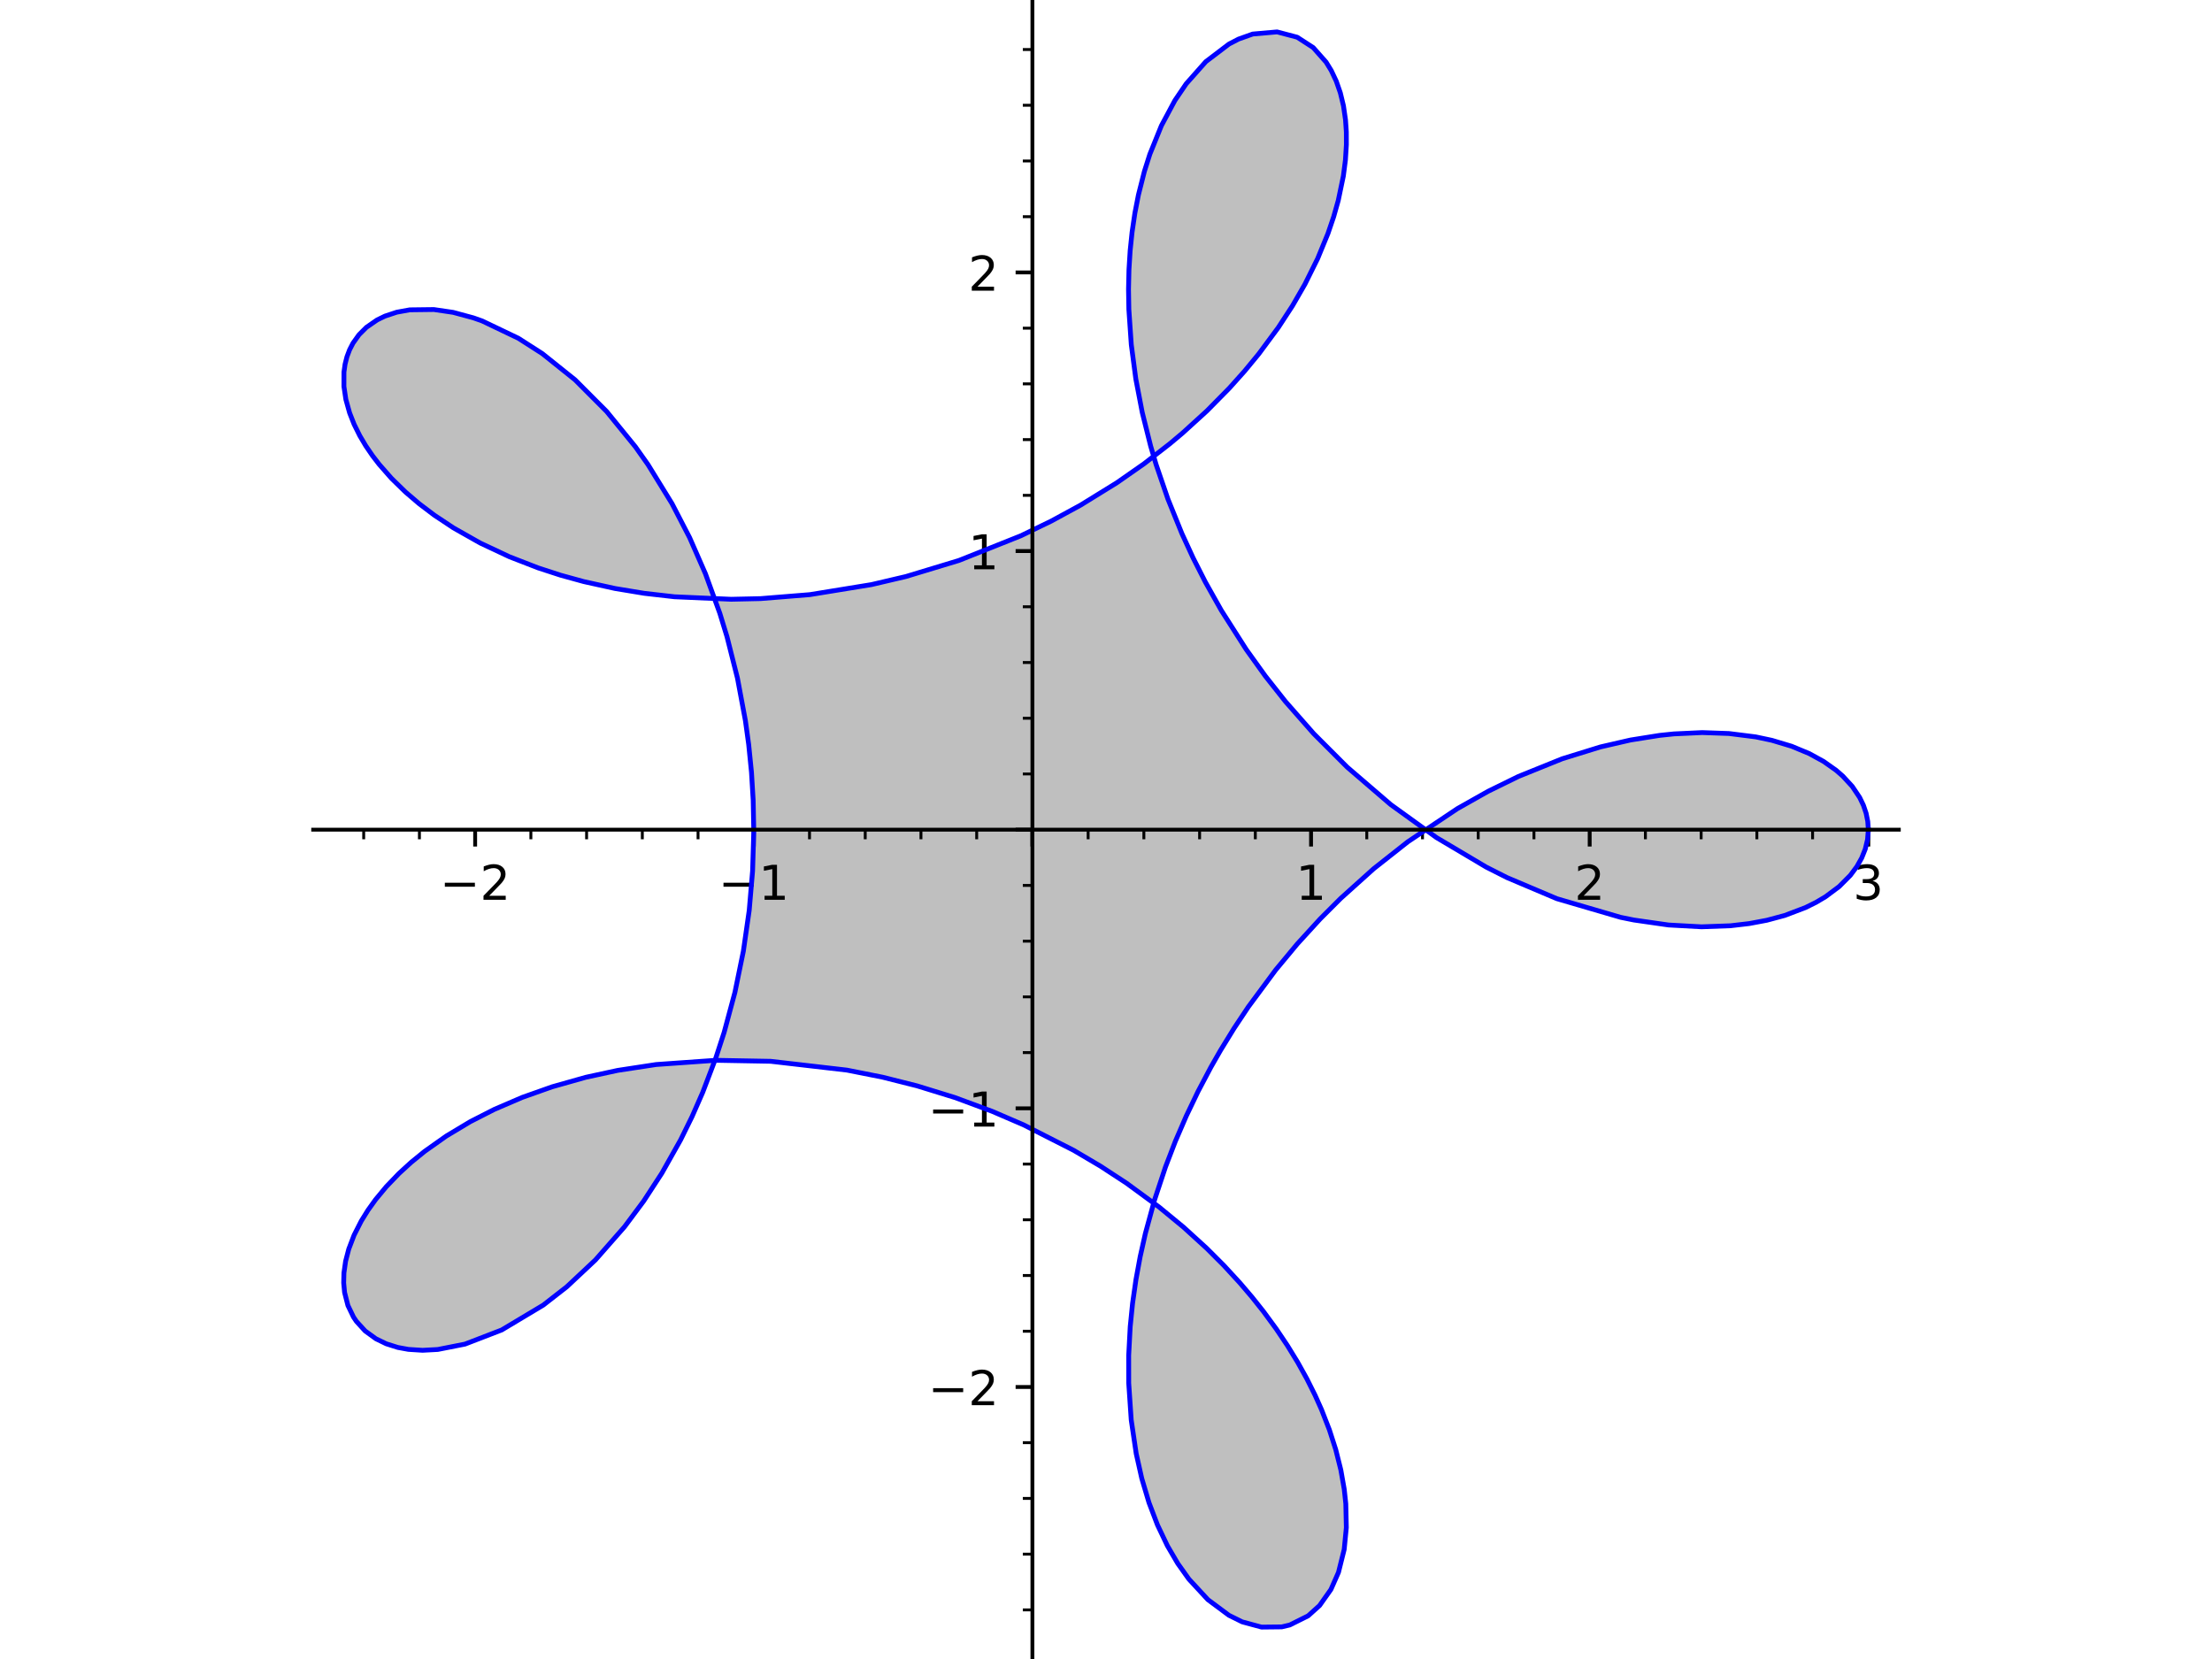 <?xml version="1.0" encoding="utf-8" standalone="no"?>
<!DOCTYPE svg PUBLIC "-//W3C//DTD SVG 1.1//EN"
  "http://www.w3.org/Graphics/SVG/1.1/DTD/svg11.dtd">
<!-- Created with matplotlib (https://matplotlib.org/) -->
<svg height="345.6pt" version="1.1" viewBox="0 0 460.8 345.6" width="460.8pt" xmlns="http://www.w3.org/2000/svg" xmlns:xlink="http://www.w3.org/1999/xlink">
 <defs>
  <style type="text/css">*{stroke-linecap:butt;stroke-linejoin:round;}</style>
 </defs>
 <g id="figure_1">
  <g id="patch_1">
   <path d="M 0 345.6 
L 460.8 345.6 
L 460.8 0 
L 0 0 
z
" style="fill:#ffffff;"/>
  </g>
  <g id="axes_1">
   <g id="patch_2">
    <path d="M 65.243 345.6 
L 395.557 345.6 
L 395.557 0 
L 65.243 0 
z
" style="fill:#ffffff;"/>
   </g>
   <g id="patch_3">
    <path clip-path="url(#pf6c05d0b20)" d="M 389.205 172.84 
L 389.091 171.124 
L 388.748 169.42 
L 388.183 167.752 
L 387.396 166.117 
L 385.86 163.824 
L 383.869 161.661 
L 382.499 160.468 
L 379.901 158.629 
L 376.912 156.989 
L 373.219 155.454 
L 369.107 154.22 
L 365.737 153.505 
L 362.158 152.991 
L 360.171 152.804 
L 354.601 152.609 
L 348.701 152.884 
L 345.725 153.194 
L 339.66 154.159 
L 333.405 155.6 
L 325.44 158.066 
L 316.323 161.747 
L 309.982 164.855 
L 303.617 168.447 
L 293.284 175.354 
L 286.162 180.972 
L 279.31 187.134 
L 275.034 191.407 
L 270.264 196.622 
L 265.728 202.081 
L 260.056 209.742 
L 257.07 214.227 
L 254.254 218.807 
L 252.257 222.298 
L 249.58 227.363 
L 247.119 232.495 
L 244.844 237.764 
L 242.803 243.069 
L 240.498 250.016 
L 238.602 256.951 
L 237.516 261.799 
L 236.633 266.607 
L 235.93 271.533 
L 235.442 276.386 
L 235.127 282.342 
L 235.134 288.13 
L 235.654 295.798 
L 236.693 302.819 
L 237.85 307.982 
L 239.349 313.015 
L 241.121 317.667 
L 243.189 322.01 
L 245.347 325.698 
L 247.673 328.964 
L 251.624 333.236 
L 256.007 336.495 
L 258.777 337.865 
L 262.8 338.954 
L 267.015 338.908 
L 268.689 338.512 
L 272.506 336.609 
L 274.89 334.463 
L 277.253 331.118 
L 278.831 327.549 
L 279.909 323.418 
L 280.021 322.778 
L 280.466 318.224 
L 280.356 313.257 
L 280.033 310.261 
L 279.317 306.195 
L 278.261 301.978 
L 276.937 297.859 
L 275.297 293.651 
L 273.949 290.643 
L 272.23 287.206 
L 270.308 283.75 
L 268.184 280.287 
L 265.86 276.828 
L 263.207 273.214 
L 260.815 270.206 
L 258.274 267.227 
L 254.916 263.58 
L 251.34 260.007 
L 246.546 255.638 
L 241.438 251.435 
L 234.635 246.449 
L 229.257 242.934 
L 223.663 239.632 
L 213.219 234.323 
L 206.668 231.504 
L 198.919 228.636 
L 191.018 226.2 
L 183.829 224.392 
L 176.433 222.924 
L 160.555 221.088 
L 149.088 220.881 
L 136.685 221.76 
L 128.664 222.983 
L 122.033 224.419 
L 115.027 226.398 
L 108.797 228.605 
L 102.964 231.113 
L 97.981 233.655 
L 92.978 236.655 
L 88.461 239.85 
L 85.665 242.124 
L 83.113 244.455 
L 80.467 247.21 
L 78.244 249.89 
L 76.646 252.117 
L 75.267 254.341 
L 73.762 257.3 
L 72.653 260.204 
L 71.994 262.731 
L 71.647 265.171 
L 71.595 267.253 
L 71.781 269.237 
L 72.473 271.944 
L 73.646 274.376 
L 74.246 275.265 
L 76.065 277.26 
L 78.309 278.889 
L 80.467 279.938 
L 82.876 280.698 
L 85.079 281.102 
L 88.033 281.291 
L 91.194 281.121 
L 96.872 280 
L 103.621 277.48 
L 104.522 277.053 
L 113.169 271.88 
L 118.078 268.057 
L 124.038 262.468 
L 130.099 255.563 
L 134.096 250.198 
L 137.878 244.391 
L 141.785 237.448 
L 144.176 232.59 
L 146.395 227.54 
L 149.116 220.392 
L 150.852 215.058 
L 153.098 206.723 
L 154.856 198.144 
L 156.075 189.647 
L 156.778 181.446 
L 157.026 173.191 
L 156.9 166.712 
L 156.546 160.876 
L 155.963 155.077 
L 155.282 150.127 
L 153.623 141.256 
L 151.442 132.625 
L 149.95 127.757 
L 146.953 119.51 
L 143.658 111.992 
L 139.988 104.903 
L 134.976 96.764 
L 132.365 93.07 
L 126.372 85.714 
L 119.799 79.127 
L 112.967 73.657 
L 107.989 70.468 
L 100.46 66.868 
L 98.616 66.214 
L 94.386 65.07 
L 90.378 64.482 
L 85.367 64.544 
L 82.655 65.037 
L 80.191 65.854 
L 78.559 66.648 
L 76.325 68.194 
L 74.792 69.725 
L 73.543 71.474 
L 72.832 72.848 
L 72.277 74.318 
L 71.882 75.875 
L 71.651 77.513 
L 71.647 80.515 
L 72.049 83.213 
L 72.83 86.014 
L 73.766 88.389 
L 74.965 90.8 
L 76.194 92.871 
L 77.614 94.949 
L 78.984 96.728 
L 81.54 99.637 
L 84.467 102.496 
L 87.334 104.945 
L 90.474 107.32 
L 94.462 109.968 
L 100.03 113.119 
L 106.12 115.981 
L 112.101 118.302 
L 116.765 119.82 
L 121.616 121.157 
L 128.12 122.594 
L 134.217 123.601 
L 140.494 124.317 
L 152.31 124.838 
L 158.44 124.702 
L 168.719 123.871 
L 181.555 121.781 
L 188.711 120.102 
L 199.762 116.755 
L 212.662 111.612 
L 218.983 108.558 
L 225.103 105.23 
L 232.67 100.557 
L 238.342 96.595 
L 243.721 92.42 
L 246.355 90.207 
L 251.413 85.604 
L 256.101 80.848 
L 259.275 77.304 
L 262.238 73.71 
L 266.303 68.217 
L 269.247 63.702 
L 271.848 59.19 
L 274.486 53.877 
L 276.637 48.65 
L 277.822 45.169 
L 278.785 41.761 
L 279.846 36.668 
L 280.277 33.334 
L 280.476 30.134 
L 280.467 27.483 
L 280.294 24.955 
L 279.868 22.043 
L 279.217 19.342 
L 278.364 16.893 
L 277.315 14.677 
L 276.248 12.939 
L 273.564 9.909 
L 270.233 7.754 
L 266.039 6.646 
L 260.967 7.091 
L 258.01 8.144 
L 256.016 9.179 
L 251.189 12.847 
L 247.106 17.454 
L 244.747 20.936 
L 241.944 26.171 
L 239.535 32.122 
L 238.395 35.708 
L 237.409 39.486 
L 237.156 40.599 
L 236.415 44.405 
L 235.831 48.361 
L 235.431 52.216 
L 235.183 56.184 
L 235.091 60.255 
L 235.16 64.42 
L 235.668 71.798 
L 236.611 78.941 
L 237.944 85.897 
L 239.701 92.924 
L 240.837 96.77 
L 243.307 103.981 
L 246.211 111.151 
L 248.548 116.228 
L 251.097 121.246 
L 254.428 127.167 
L 258.043 132.955 
L 259.617 135.301 
L 263.594 140.836 
L 267.817 146.179 
L 273.671 152.833 
L 280.635 159.801 
L 289.709 167.601 
L 299.238 174.476 
L 309.587 180.616 
L 313.927 182.813 
L 324.321 187.212 
L 337.612 191.099 
L 340.364 191.656 
L 347.591 192.693 
L 354.455 193.07 
L 360.508 192.85 
L 364.393 192.396 
L 368.051 191.711 
L 371.811 190.699 
L 376.116 189.063 
L 378.285 187.99 
L 380.271 186.816 
L 383.125 184.691 
L 385.451 182.356 
L 386.827 180.51 
L 387.831 178.722 
L 388.564 176.885 
L 389.044 174.872 
L 389.205 172.84 
z
" style="fill:#808080;opacity:0.5;"/>
   </g>
   <g id="matplotlib.axis_1">
    <g id="xtick_1">
     <g id="line2d_1">
      <defs>
       <path d="M 0 0 
L 0 3.5 
" id="m71d997b602" style="stroke:#000000;stroke-width:0.8;"/>
      </defs>
      <g>
       <use style="stroke:#000000;stroke-width:0.8;" x="98.982" xlink:href="#m71d997b602" y="172.84"/>
      </g>
     </g>
     <g id="text_1">
      <!-- −2 -->
      <g transform="translate(91.61 187.439)scale(0.1 -0.1)">
       <defs>
        <path d="M 10.594 35.5 
L 73.188 35.5 
L 73.188 27.203 
L 10.594 27.203 
z
" id="DejaVuSans-8722"/>
        <path d="M 19.188 8.297 
L 53.609 8.297 
L 53.609 0 
L 7.328 0 
L 7.328 8.297 
Q 12.938 14.109 22.625 23.891 
Q 32.328 33.688 34.812 36.531 
Q 39.547 41.844 41.422 45.531 
Q 43.312 49.219 43.312 52.781 
Q 43.312 58.594 39.234 62.25 
Q 35.156 65.922 28.609 65.922 
Q 23.969 65.922 18.812 64.312 
Q 13.672 62.703 7.812 59.422 
L 7.812 69.391 
Q 13.766 71.781 18.938 73 
Q 24.125 74.219 28.422 74.219 
Q 39.75 74.219 46.484 68.547 
Q 53.219 62.891 53.219 53.422 
Q 53.219 48.922 51.531 44.891 
Q 49.859 40.875 45.406 35.406 
Q 44.188 33.984 37.641 27.219 
Q 31.109 20.453 19.188 8.297 
z
" id="DejaVuSans-50"/>
       </defs>
       <use xlink:href="#DejaVuSans-8722"/>
       <use x="83.789" xlink:href="#DejaVuSans-50"/>
      </g>
     </g>
    </g>
    <g id="xtick_2">
     <g id="line2d_2">
      <g>
       <use style="stroke:#000000;stroke-width:0.8;" x="157.026" xlink:href="#m71d997b602" y="172.84"/>
      </g>
     </g>
     <g id="text_2">
      <!-- −1 -->
      <g transform="translate(149.655 187.439)scale(0.1 -0.1)">
       <defs>
        <path d="M 12.406 8.297 
L 28.516 8.297 
L 28.516 63.922 
L 10.984 60.406 
L 10.984 69.391 
L 28.422 72.906 
L 38.281 72.906 
L 38.281 8.297 
L 54.391 8.297 
L 54.391 0 
L 12.406 0 
z
" id="DejaVuSans-49"/>
       </defs>
       <use xlink:href="#DejaVuSans-8722"/>
       <use x="83.789" xlink:href="#DejaVuSans-49"/>
      </g>
     </g>
    </g>
    <g id="xtick_3">
     <g id="line2d_3">
      <g>
       <use style="stroke:#000000;stroke-width:0.8;" x="215.071" xlink:href="#m71d997b602" y="172.84"/>
      </g>
     </g>
    </g>
    <g id="xtick_4">
     <g id="line2d_4">
      <g>
       <use style="stroke:#000000;stroke-width:0.8;" x="273.116" xlink:href="#m71d997b602" y="172.84"/>
      </g>
     </g>
     <g id="text_3">
      <!-- 1 -->
      <g transform="translate(269.934 187.439)scale(0.1 -0.1)">
       <use xlink:href="#DejaVuSans-49"/>
      </g>
     </g>
    </g>
    <g id="xtick_5">
     <g id="line2d_5">
      <g>
       <use style="stroke:#000000;stroke-width:0.8;" x="331.16" xlink:href="#m71d997b602" y="172.84"/>
      </g>
     </g>
     <g id="text_4">
      <!-- 2 -->
      <g transform="translate(327.979 187.439)scale(0.1 -0.1)">
       <use xlink:href="#DejaVuSans-50"/>
      </g>
     </g>
    </g>
    <g id="xtick_6">
     <g id="line2d_6">
      <g>
       <use style="stroke:#000000;stroke-width:0.8;" x="389.205" xlink:href="#m71d997b602" y="172.84"/>
      </g>
     </g>
     <g id="text_5">
      <!-- 3 -->
      <g transform="translate(386.024 187.439)scale(0.1 -0.1)">
       <defs>
        <path d="M 40.578 39.312 
Q 47.656 37.797 51.625 33 
Q 55.609 28.219 55.609 21.188 
Q 55.609 10.406 48.188 4.484 
Q 40.766 -1.422 27.094 -1.422 
Q 22.516 -1.422 17.656 -0.516 
Q 12.797 0.391 7.625 2.203 
L 7.625 11.719 
Q 11.719 9.328 16.594 8.109 
Q 21.484 6.891 26.812 6.891 
Q 36.078 6.891 40.938 10.547 
Q 45.797 14.203 45.797 21.188 
Q 45.797 27.641 41.281 31.266 
Q 36.766 34.906 28.719 34.906 
L 20.219 34.906 
L 20.219 43.016 
L 29.109 43.016 
Q 36.375 43.016 40.234 45.922 
Q 44.094 48.828 44.094 54.297 
Q 44.094 59.906 40.109 62.906 
Q 36.141 65.922 28.719 65.922 
Q 24.656 65.922 20.016 65.031 
Q 15.375 64.156 9.812 62.312 
L 9.812 71.094 
Q 15.438 72.656 20.344 73.438 
Q 25.25 74.219 29.594 74.219 
Q 40.828 74.219 47.359 69.109 
Q 53.906 64.016 53.906 55.328 
Q 53.906 49.266 50.438 45.094 
Q 46.969 40.922 40.578 39.312 
z
" id="DejaVuSans-51"/>
       </defs>
       <use xlink:href="#DejaVuSans-51"/>
      </g>
     </g>
    </g>
    <g id="xtick_7">
     <g id="line2d_7">
      <defs>
       <path d="M 0 0 
L 0 2 
" id="m9ea199dfee" style="stroke:#000000;stroke-width:0.6;"/>
      </defs>
      <g>
       <use style="stroke:#000000;stroke-width:0.6;" x="75.764" xlink:href="#m9ea199dfee" y="172.84"/>
      </g>
     </g>
    </g>
    <g id="xtick_8">
     <g id="line2d_8">
      <g>
       <use style="stroke:#000000;stroke-width:0.6;" x="87.373" xlink:href="#m9ea199dfee" y="172.84"/>
      </g>
     </g>
    </g>
    <g id="xtick_9">
     <g id="line2d_9">
      <g>
       <use style="stroke:#000000;stroke-width:0.6;" x="110.591" xlink:href="#m9ea199dfee" y="172.84"/>
      </g>
     </g>
    </g>
    <g id="xtick_10">
     <g id="line2d_10">
      <g>
       <use style="stroke:#000000;stroke-width:0.6;" x="122.199" xlink:href="#m9ea199dfee" y="172.84"/>
      </g>
     </g>
    </g>
    <g id="xtick_11">
     <g id="line2d_11">
      <g>
       <use style="stroke:#000000;stroke-width:0.6;" x="133.808" xlink:href="#m9ea199dfee" y="172.84"/>
      </g>
     </g>
    </g>
    <g id="xtick_12">
     <g id="line2d_12">
      <g>
       <use style="stroke:#000000;stroke-width:0.6;" x="145.417" xlink:href="#m9ea199dfee" y="172.84"/>
      </g>
     </g>
    </g>
    <g id="xtick_13">
     <g id="line2d_13">
      <g>
       <use style="stroke:#000000;stroke-width:0.6;" x="168.635" xlink:href="#m9ea199dfee" y="172.84"/>
      </g>
     </g>
    </g>
    <g id="xtick_14">
     <g id="line2d_14">
      <g>
       <use style="stroke:#000000;stroke-width:0.6;" x="180.244" xlink:href="#m9ea199dfee" y="172.84"/>
      </g>
     </g>
    </g>
    <g id="xtick_15">
     <g id="line2d_15">
      <g>
       <use style="stroke:#000000;stroke-width:0.6;" x="191.853" xlink:href="#m9ea199dfee" y="172.84"/>
      </g>
     </g>
    </g>
    <g id="xtick_16">
     <g id="line2d_16">
      <g>
       <use style="stroke:#000000;stroke-width:0.6;" x="203.462" xlink:href="#m9ea199dfee" y="172.84"/>
      </g>
     </g>
    </g>
    <g id="xtick_17">
     <g id="line2d_17">
      <g>
       <use style="stroke:#000000;stroke-width:0.6;" x="226.68" xlink:href="#m9ea199dfee" y="172.84"/>
      </g>
     </g>
    </g>
    <g id="xtick_18">
     <g id="line2d_18">
      <g>
       <use style="stroke:#000000;stroke-width:0.6;" x="238.289" xlink:href="#m9ea199dfee" y="172.84"/>
      </g>
     </g>
    </g>
    <g id="xtick_19">
     <g id="line2d_19">
      <g>
       <use style="stroke:#000000;stroke-width:0.6;" x="249.898" xlink:href="#m9ea199dfee" y="172.84"/>
      </g>
     </g>
    </g>
    <g id="xtick_20">
     <g id="line2d_20">
      <g>
       <use style="stroke:#000000;stroke-width:0.6;" x="261.507" xlink:href="#m9ea199dfee" y="172.84"/>
      </g>
     </g>
    </g>
    <g id="xtick_21">
     <g id="line2d_21">
      <g>
       <use style="stroke:#000000;stroke-width:0.6;" x="284.725" xlink:href="#m9ea199dfee" y="172.84"/>
      </g>
     </g>
    </g>
    <g id="xtick_22">
     <g id="line2d_22">
      <g>
       <use style="stroke:#000000;stroke-width:0.6;" x="296.333" xlink:href="#m9ea199dfee" y="172.84"/>
      </g>
     </g>
    </g>
    <g id="xtick_23">
     <g id="line2d_23">
      <g>
       <use style="stroke:#000000;stroke-width:0.6;" x="307.942" xlink:href="#m9ea199dfee" y="172.84"/>
      </g>
     </g>
    </g>
    <g id="xtick_24">
     <g id="line2d_24">
      <g>
       <use style="stroke:#000000;stroke-width:0.6;" x="319.551" xlink:href="#m9ea199dfee" y="172.84"/>
      </g>
     </g>
    </g>
    <g id="xtick_25">
     <g id="line2d_25">
      <g>
       <use style="stroke:#000000;stroke-width:0.6;" x="342.769" xlink:href="#m9ea199dfee" y="172.84"/>
      </g>
     </g>
    </g>
    <g id="xtick_26">
     <g id="line2d_26">
      <g>
       <use style="stroke:#000000;stroke-width:0.6;" x="354.378" xlink:href="#m9ea199dfee" y="172.84"/>
      </g>
     </g>
    </g>
    <g id="xtick_27">
     <g id="line2d_27">
      <g>
       <use style="stroke:#000000;stroke-width:0.6;" x="365.987" xlink:href="#m9ea199dfee" y="172.84"/>
      </g>
     </g>
    </g>
    <g id="xtick_28">
     <g id="line2d_28">
      <g>
       <use style="stroke:#000000;stroke-width:0.6;" x="377.596" xlink:href="#m9ea199dfee" y="172.84"/>
      </g>
     </g>
    </g>
   </g>
   <g id="matplotlib.axis_2">
    <g id="ytick_1">
     <g id="line2d_29">
      <defs>
       <path d="M 0 0 
L -3.5 0 
" id="mdd760ecaff" style="stroke:#000000;stroke-width:0.8;"/>
      </defs>
      <g>
       <use style="stroke:#000000;stroke-width:0.8;" x="215.071" xlink:href="#mdd760ecaff" y="288.93"/>
      </g>
     </g>
     <g id="text_6">
      <!-- −2 -->
      <g transform="translate(193.329 292.729)scale(0.1 -0.1)">
       <use xlink:href="#DejaVuSans-8722"/>
       <use x="83.789" xlink:href="#DejaVuSans-50"/>
      </g>
     </g>
    </g>
    <g id="ytick_2">
     <g id="line2d_30">
      <g>
       <use style="stroke:#000000;stroke-width:0.8;" x="215.071" xlink:href="#mdd760ecaff" y="230.885"/>
      </g>
     </g>
     <g id="text_7">
      <!-- −1 -->
      <g transform="translate(193.329 234.684)scale(0.1 -0.1)">
       <use xlink:href="#DejaVuSans-8722"/>
       <use x="83.789" xlink:href="#DejaVuSans-49"/>
      </g>
     </g>
    </g>
    <g id="ytick_3">
     <g id="line2d_31">
      <g>
       <use style="stroke:#000000;stroke-width:0.8;" x="215.071" xlink:href="#mdd760ecaff" y="172.84"/>
      </g>
     </g>
    </g>
    <g id="ytick_4">
     <g id="line2d_32">
      <g>
       <use style="stroke:#000000;stroke-width:0.8;" x="215.071" xlink:href="#mdd760ecaff" y="114.795"/>
      </g>
     </g>
     <g id="text_8">
      <!-- 1 -->
      <g transform="translate(201.708 118.595)scale(0.1 -0.1)">
       <use xlink:href="#DejaVuSans-49"/>
      </g>
     </g>
    </g>
    <g id="ytick_5">
     <g id="line2d_33">
      <g>
       <use style="stroke:#000000;stroke-width:0.8;" x="215.071" xlink:href="#mdd760ecaff" y="56.751"/>
      </g>
     </g>
     <g id="text_9">
      <!-- 2 -->
      <g transform="translate(201.708 60.55)scale(0.1 -0.1)">
       <use xlink:href="#DejaVuSans-50"/>
      </g>
     </g>
    </g>
    <g id="ytick_6">
     <g id="line2d_34">
      <defs>
       <path d="M 0 0 
L -2 0 
" id="mfff78f079d" style="stroke:#000000;stroke-width:0.6;"/>
      </defs>
      <g>
       <use style="stroke:#000000;stroke-width:0.6;" x="215.071" xlink:href="#mfff78f079d" y="335.365"/>
      </g>
     </g>
    </g>
    <g id="ytick_7">
     <g id="line2d_35">
      <g>
       <use style="stroke:#000000;stroke-width:0.6;" x="215.071" xlink:href="#mfff78f079d" y="323.756"/>
      </g>
     </g>
    </g>
    <g id="ytick_8">
     <g id="line2d_36">
      <g>
       <use style="stroke:#000000;stroke-width:0.6;" x="215.071" xlink:href="#mfff78f079d" y="312.147"/>
      </g>
     </g>
    </g>
    <g id="ytick_9">
     <g id="line2d_37">
      <g>
       <use style="stroke:#000000;stroke-width:0.6;" x="215.071" xlink:href="#mfff78f079d" y="300.538"/>
      </g>
     </g>
    </g>
    <g id="ytick_10">
     <g id="line2d_38">
      <g>
       <use style="stroke:#000000;stroke-width:0.6;" x="215.071" xlink:href="#mfff78f079d" y="277.321"/>
      </g>
     </g>
    </g>
    <g id="ytick_11">
     <g id="line2d_39">
      <g>
       <use style="stroke:#000000;stroke-width:0.6;" x="215.071" xlink:href="#mfff78f079d" y="265.712"/>
      </g>
     </g>
    </g>
    <g id="ytick_12">
     <g id="line2d_40">
      <g>
       <use style="stroke:#000000;stroke-width:0.6;" x="215.071" xlink:href="#mfff78f079d" y="254.103"/>
      </g>
     </g>
    </g>
    <g id="ytick_13">
     <g id="line2d_41">
      <g>
       <use style="stroke:#000000;stroke-width:0.6;" x="215.071" xlink:href="#mfff78f079d" y="242.494"/>
      </g>
     </g>
    </g>
    <g id="ytick_14">
     <g id="line2d_42">
      <g>
       <use style="stroke:#000000;stroke-width:0.6;" x="215.071" xlink:href="#mfff78f079d" y="219.276"/>
      </g>
     </g>
    </g>
    <g id="ytick_15">
     <g id="line2d_43">
      <g>
       <use style="stroke:#000000;stroke-width:0.6;" x="215.071" xlink:href="#mfff78f079d" y="207.667"/>
      </g>
     </g>
    </g>
    <g id="ytick_16">
     <g id="line2d_44">
      <g>
       <use style="stroke:#000000;stroke-width:0.6;" x="215.071" xlink:href="#mfff78f079d" y="196.058"/>
      </g>
     </g>
    </g>
    <g id="ytick_17">
     <g id="line2d_45">
      <g>
       <use style="stroke:#000000;stroke-width:0.6;" x="215.071" xlink:href="#mfff78f079d" y="184.449"/>
      </g>
     </g>
    </g>
    <g id="ytick_18">
     <g id="line2d_46">
      <g>
       <use style="stroke:#000000;stroke-width:0.6;" x="215.071" xlink:href="#mfff78f079d" y="161.231"/>
      </g>
     </g>
    </g>
    <g id="ytick_19">
     <g id="line2d_47">
      <g>
       <use style="stroke:#000000;stroke-width:0.6;" x="215.071" xlink:href="#mfff78f079d" y="149.622"/>
      </g>
     </g>
    </g>
    <g id="ytick_20">
     <g id="line2d_48">
      <g>
       <use style="stroke:#000000;stroke-width:0.6;" x="215.071" xlink:href="#mfff78f079d" y="138.013"/>
      </g>
     </g>
    </g>
    <g id="ytick_21">
     <g id="line2d_49">
      <g>
       <use style="stroke:#000000;stroke-width:0.6;" x="215.071" xlink:href="#mfff78f079d" y="126.404"/>
      </g>
     </g>
    </g>
    <g id="ytick_22">
     <g id="line2d_50">
      <g>
       <use style="stroke:#000000;stroke-width:0.6;" x="215.071" xlink:href="#mfff78f079d" y="103.187"/>
      </g>
     </g>
    </g>
    <g id="ytick_23">
     <g id="line2d_51">
      <g>
       <use style="stroke:#000000;stroke-width:0.6;" x="215.071" xlink:href="#mfff78f079d" y="91.578"/>
      </g>
     </g>
    </g>
    <g id="ytick_24">
     <g id="line2d_52">
      <g>
       <use style="stroke:#000000;stroke-width:0.6;" x="215.071" xlink:href="#mfff78f079d" y="79.969"/>
      </g>
     </g>
    </g>
    <g id="ytick_25">
     <g id="line2d_53">
      <g>
       <use style="stroke:#000000;stroke-width:0.6;" x="215.071" xlink:href="#mfff78f079d" y="68.36"/>
      </g>
     </g>
    </g>
    <g id="ytick_26">
     <g id="line2d_54">
      <g>
       <use style="stroke:#000000;stroke-width:0.6;" x="215.071" xlink:href="#mfff78f079d" y="45.142"/>
      </g>
     </g>
    </g>
    <g id="ytick_27">
     <g id="line2d_55">
      <g>
       <use style="stroke:#000000;stroke-width:0.6;" x="215.071" xlink:href="#mfff78f079d" y="33.533"/>
      </g>
     </g>
    </g>
    <g id="ytick_28">
     <g id="line2d_56">
      <g>
       <use style="stroke:#000000;stroke-width:0.6;" x="215.071" xlink:href="#mfff78f079d" y="21.924"/>
      </g>
     </g>
    </g>
    <g id="ytick_29">
     <g id="line2d_57">
      <g>
       <use style="stroke:#000000;stroke-width:0.6;" x="215.071" xlink:href="#mfff78f079d" y="10.315"/>
      </g>
     </g>
    </g>
   </g>
   <g id="line2d_58">
    <path clip-path="url(#pf6c05d0b20)" d="M 389.205 172.84 
L 389.091 171.124 
L 388.748 169.42 
L 388.183 167.752 
L 387.396 166.117 
L 385.86 163.824 
L 383.869 161.661 
L 382.499 160.468 
L 379.901 158.629 
L 376.912 156.989 
L 373.219 155.454 
L 369.107 154.22 
L 365.737 153.505 
L 360.171 152.804 
L 354.601 152.609 
L 348.701 152.884 
L 345.725 153.194 
L 339.66 154.159 
L 333.405 155.6 
L 325.44 158.066 
L 316.323 161.747 
L 309.982 164.855 
L 303.617 168.447 
L 293.284 175.354 
L 286.162 180.972 
L 279.31 187.134 
L 275.034 191.407 
L 270.264 196.622 
L 265.728 202.081 
L 260.056 209.742 
L 257.07 214.227 
L 254.254 218.807 
L 252.257 222.298 
L 249.58 227.363 
L 247.119 232.495 
L 244.844 237.764 
L 242.803 243.069 
L 240.498 250.016 
L 238.602 256.951 
L 237.516 261.799 
L 236.633 266.607 
L 235.93 271.533 
L 235.442 276.386 
L 235.127 282.342 
L 235.134 288.13 
L 235.654 295.798 
L 236.693 302.819 
L 237.85 307.982 
L 239.349 313.015 
L 241.121 317.667 
L 243.189 322.01 
L 245.347 325.698 
L 247.673 328.964 
L 251.624 333.236 
L 256.007 336.495 
L 258.777 337.865 
L 262.8 338.954 
L 267.015 338.908 
L 268.689 338.512 
L 272.506 336.609 
L 274.89 334.463 
L 277.253 331.118 
L 278.831 327.549 
L 280.021 322.778 
L 280.466 318.224 
L 280.356 313.257 
L 280.033 310.261 
L 279.317 306.195 
L 278.261 301.978 
L 276.937 297.859 
L 275.297 293.651 
L 273.949 290.643 
L 272.23 287.206 
L 270.308 283.75 
L 268.184 280.287 
L 265.86 276.828 
L 263.207 273.214 
L 260.815 270.206 
L 258.274 267.227 
L 254.916 263.58 
L 251.34 260.007 
L 246.546 255.638 
L 241.438 251.435 
L 234.635 246.449 
L 229.257 242.934 
L 223.663 239.632 
L 213.219 234.323 
L 206.668 231.504 
L 198.919 228.636 
L 191.018 226.2 
L 183.829 224.392 
L 176.433 222.924 
L 160.555 221.088 
L 149.088 220.881 
L 136.685 221.76 
L 128.664 222.983 
L 122.033 224.419 
L 115.027 226.398 
L 108.797 228.605 
L 102.964 231.113 
L 97.981 233.655 
L 92.978 236.655 
L 88.461 239.85 
L 85.665 242.124 
L 83.113 244.455 
L 80.467 247.21 
L 78.244 249.89 
L 76.646 252.117 
L 75.267 254.341 
L 73.762 257.3 
L 72.653 260.204 
L 71.994 262.731 
L 71.647 265.171 
L 71.595 267.253 
L 71.781 269.237 
L 72.473 271.944 
L 73.646 274.376 
L 74.246 275.265 
L 76.065 277.26 
L 78.309 278.889 
L 80.467 279.938 
L 82.876 280.698 
L 85.079 281.102 
L 88.033 281.291 
L 91.194 281.121 
L 96.872 280 
L 104.522 277.053 
L 113.169 271.88 
L 118.078 268.057 
L 124.038 262.468 
L 130.099 255.563 
L 134.096 250.198 
L 137.878 244.391 
L 141.785 237.448 
L 144.176 232.59 
L 146.395 227.54 
L 149.116 220.392 
L 150.852 215.058 
L 153.098 206.723 
L 154.856 198.144 
L 156.075 189.647 
L 156.778 181.446 
L 157.026 173.191 
L 156.9 166.712 
L 156.546 160.876 
L 155.963 155.077 
L 155.282 150.127 
L 153.623 141.256 
L 151.442 132.625 
L 149.95 127.757 
L 146.953 119.51 
L 143.658 111.992 
L 139.988 104.903 
L 134.976 96.764 
L 132.365 93.07 
L 126.372 85.714 
L 119.799 79.127 
L 112.967 73.657 
L 107.989 70.468 
L 100.46 66.868 
L 98.616 66.214 
L 94.386 65.07 
L 90.378 64.482 
L 85.367 64.544 
L 82.655 65.037 
L 80.191 65.854 
L 78.559 66.648 
L 76.325 68.194 
L 74.792 69.725 
L 73.543 71.474 
L 72.832 72.848 
L 72.277 74.318 
L 71.882 75.875 
L 71.651 77.513 
L 71.647 80.515 
L 72.049 83.213 
L 72.83 86.014 
L 73.766 88.389 
L 74.965 90.8 
L 76.194 92.871 
L 77.614 94.949 
L 78.984 96.728 
L 81.54 99.637 
L 84.467 102.496 
L 87.334 104.945 
L 90.474 107.32 
L 94.462 109.968 
L 100.03 113.119 
L 106.12 115.981 
L 112.101 118.302 
L 116.765 119.82 
L 121.616 121.157 
L 128.12 122.594 
L 134.217 123.601 
L 140.494 124.317 
L 152.31 124.838 
L 158.44 124.702 
L 168.719 123.871 
L 181.555 121.781 
L 188.711 120.102 
L 199.762 116.755 
L 212.662 111.612 
L 218.983 108.558 
L 225.103 105.23 
L 232.67 100.557 
L 238.342 96.595 
L 243.721 92.42 
L 246.355 90.207 
L 251.413 85.604 
L 256.101 80.848 
L 259.275 77.304 
L 262.238 73.71 
L 266.303 68.217 
L 269.247 63.702 
L 271.848 59.19 
L 274.486 53.877 
L 276.637 48.65 
L 277.822 45.169 
L 278.785 41.761 
L 279.846 36.668 
L 280.277 33.334 
L 280.476 30.134 
L 280.467 27.483 
L 280.294 24.955 
L 279.868 22.043 
L 279.217 19.342 
L 278.364 16.893 
L 277.315 14.677 
L 276.248 12.939 
L 273.564 9.909 
L 270.233 7.754 
L 266.039 6.646 
L 260.967 7.091 
L 258.01 8.144 
L 256.016 9.179 
L 251.189 12.847 
L 247.106 17.454 
L 244.747 20.936 
L 241.944 26.171 
L 239.535 32.122 
L 238.395 35.708 
L 237.156 40.599 
L 236.415 44.405 
L 235.831 48.361 
L 235.431 52.216 
L 235.183 56.184 
L 235.091 60.255 
L 235.16 64.42 
L 235.668 71.798 
L 236.611 78.941 
L 237.944 85.897 
L 239.701 92.924 
L 240.837 96.77 
L 243.307 103.981 
L 246.211 111.151 
L 248.548 116.228 
L 251.097 121.246 
L 254.428 127.167 
L 259.617 135.301 
L 263.594 140.836 
L 267.817 146.179 
L 273.671 152.833 
L 280.635 159.801 
L 289.709 167.601 
L 299.238 174.476 
L 309.587 180.616 
L 313.927 182.813 
L 324.321 187.212 
L 337.612 191.099 
L 340.364 191.656 
L 347.591 192.693 
L 354.455 193.07 
L 360.508 192.85 
L 364.393 192.396 
L 368.051 191.711 
L 371.811 190.699 
L 376.116 189.063 
L 378.285 187.99 
L 380.271 186.816 
L 383.125 184.691 
L 385.451 182.356 
L 386.827 180.51 
L 387.831 178.722 
L 388.564 176.885 
L 389.044 174.872 
L 389.205 172.84 
L 389.205 172.84 
" style="fill:none;stroke:#0000ff;stroke-linecap:square;"/>
   </g>
   <g id="patch_4">
    <path d="M 215.071 345.6 
L 215.071 0 
" style="fill:none;stroke:#000000;stroke-linecap:square;stroke-linejoin:miter;stroke-width:0.8;"/>
   </g>
   <g id="patch_5">
    <path d="M 65.243 172.84 
L 395.557 172.84 
" style="fill:none;stroke:#000000;stroke-linecap:square;stroke-linejoin:miter;stroke-width:0.8;"/>
   </g>
  </g>
 </g>
 <defs>
  <clipPath id="pf6c05d0b20">
   <rect height="345.6" width="330.314" x="65.243" y="0"/>
  </clipPath>
 </defs>
</svg>
